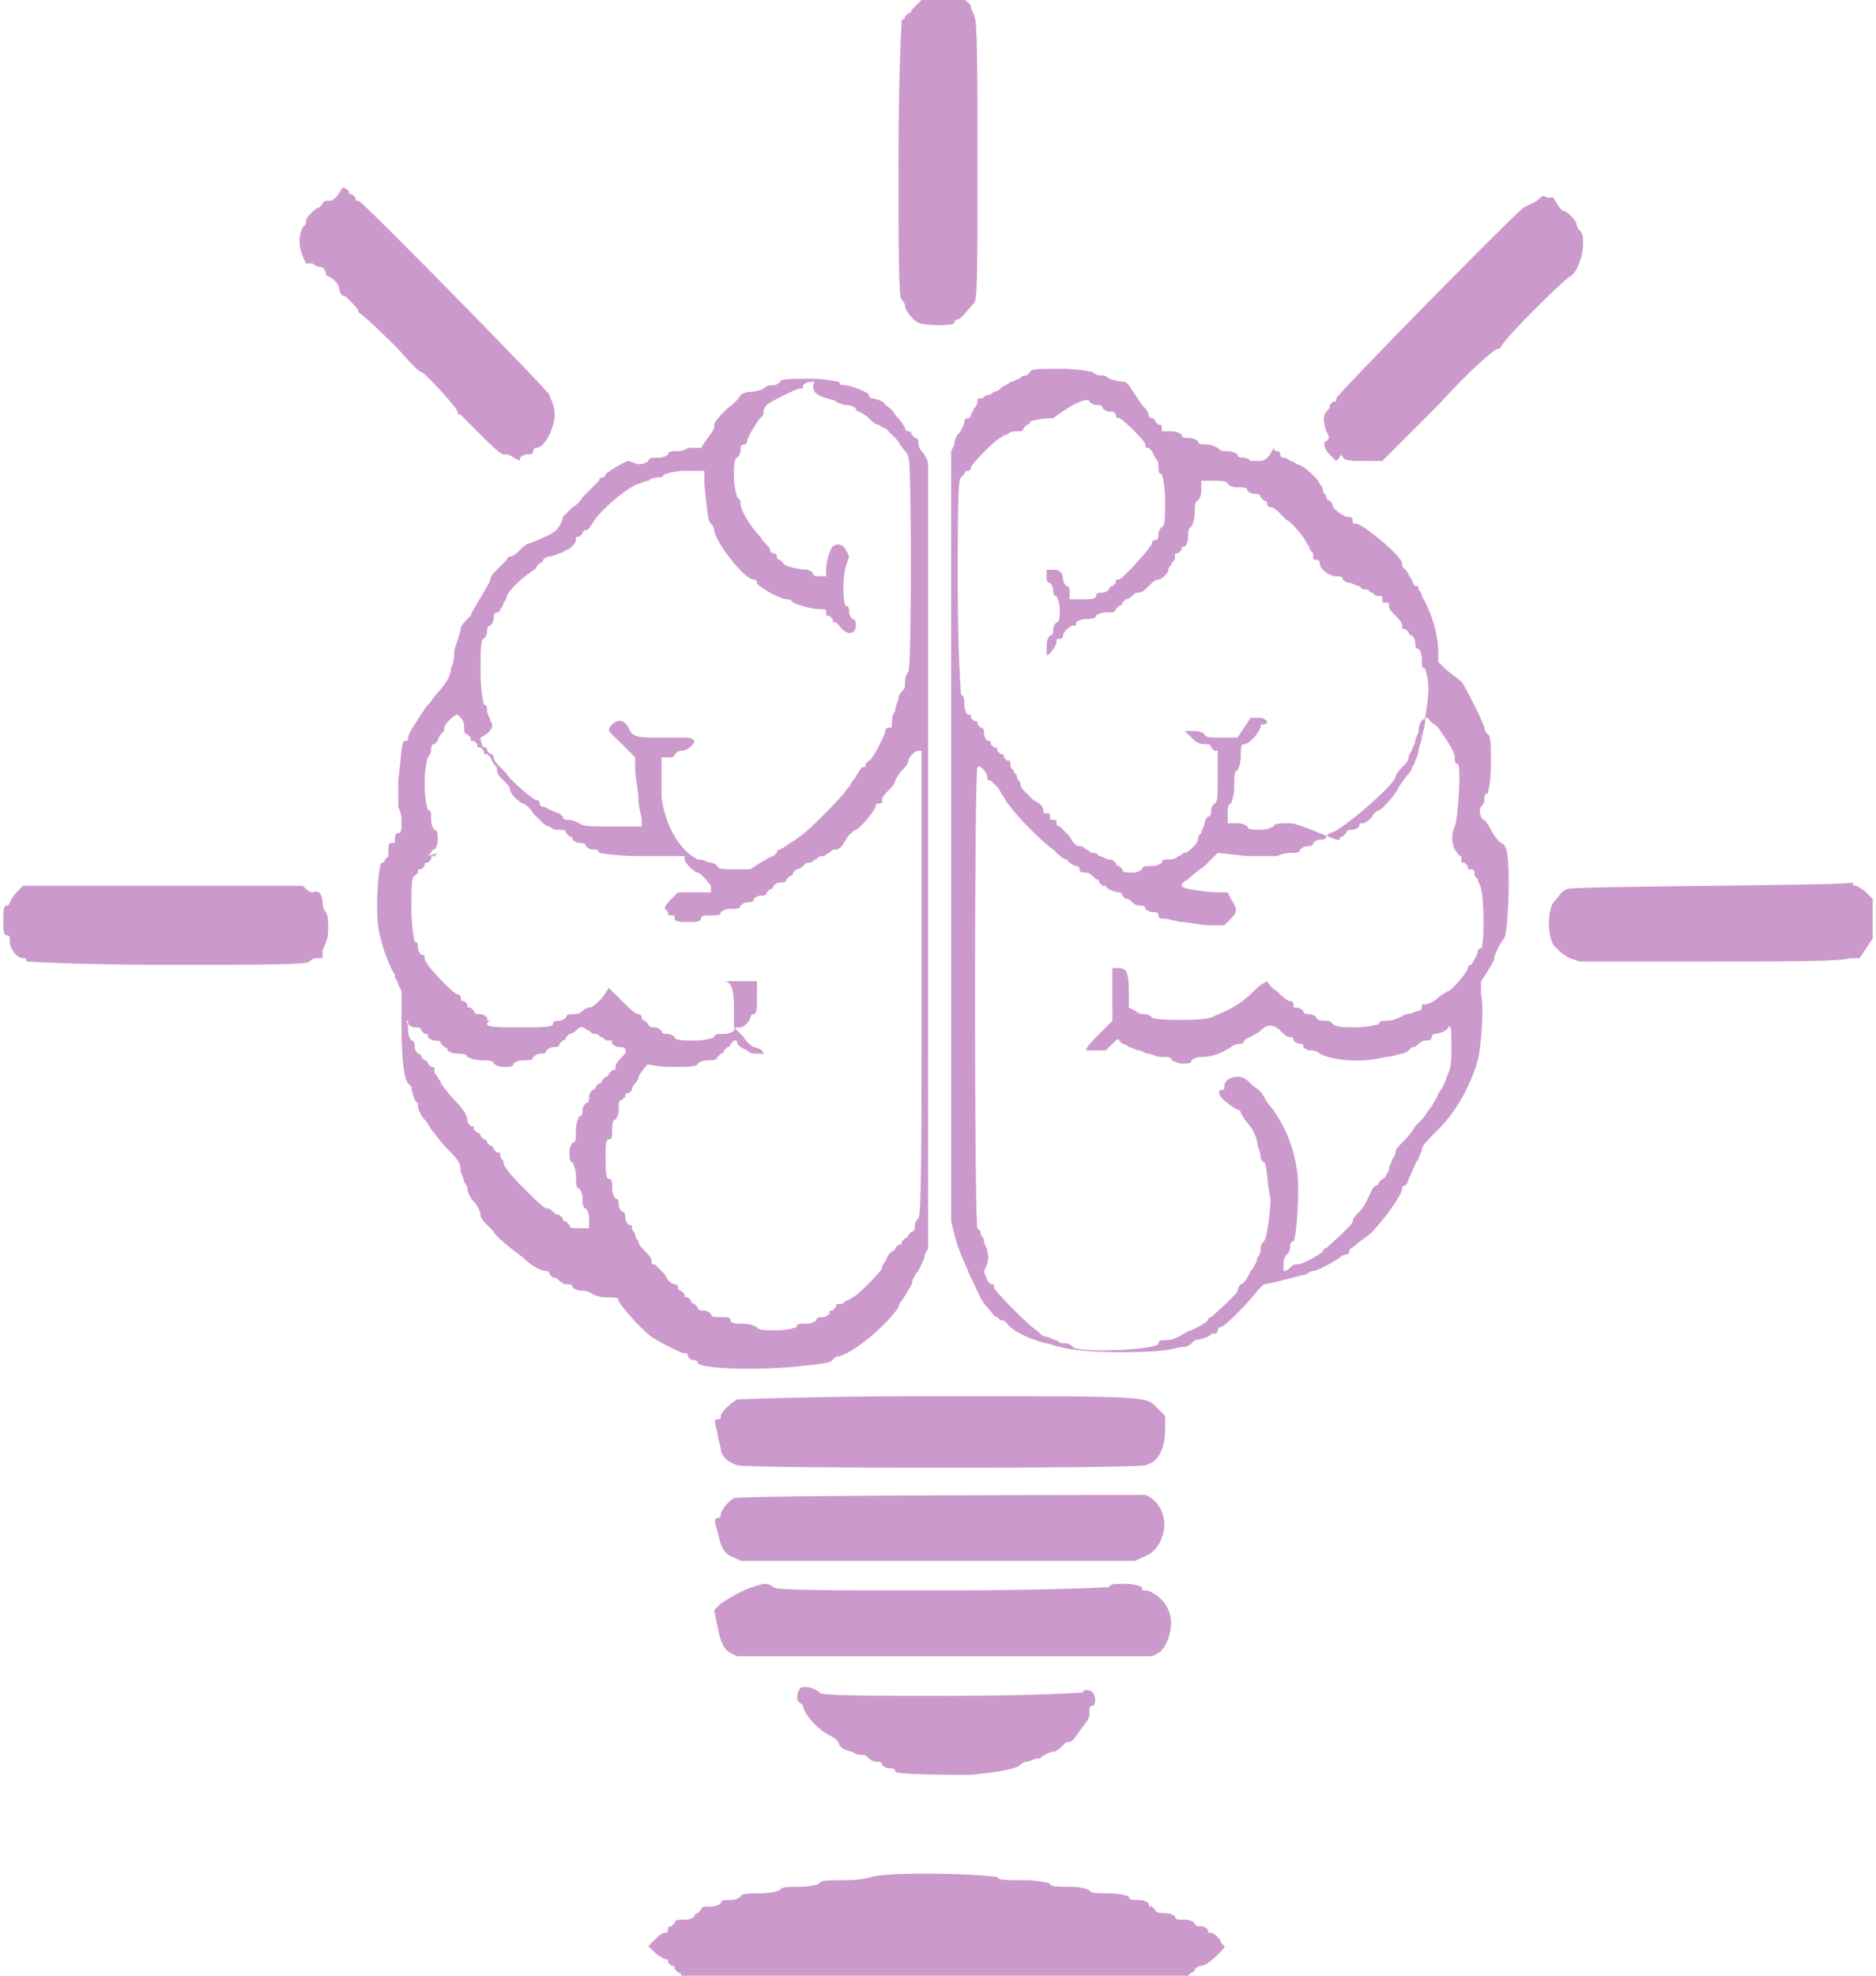 <?xml version="1.0" encoding="utf-8"?>
<!-- Generator: Adobe Illustrator 21.1.0, SVG Export Plug-In . SVG Version: 6.00 Build 0)  -->
<svg version="1.1" id="Brain" xmlns:sketch="http://www.bohemiancoding.com/sketch/ns"
	 xmlns="http://www.w3.org/2000/svg" xmlns:xlink="http://www.w3.org/1999/xlink" x="0px" y="0px" viewBox="0 0 57 60"
	 style="enable-background:new 0 0 57 60;" xml:space="preserve">
<style type="text/css">
	.st0{fill:#CC99CC;}
</style>
<path class="st0" d="M28,0c-0.1,0.1-0.2,0.2-0.3,0.3c0,0.1-0.1,0.1-0.1,0.1c0,0-0.1,0.1-0.1,0.1s0,0.1-0.1,0.1c0,0-0.1,1.5-0.1,4.2
	c0,2.8,0,4.3,0.1,4.3c0,0,0.1,0.1,0.1,0.2c0,0.1,0.2,0.4,0.4,0.5c0.2,0.1,1.1,0.1,1.1,0c0,0,0-0.1,0.1-0.1c0.1,0,0.3-0.3,0.5-0.5
	c0.1-0.1,0.1-1.1,0.1-4.4c0-2.3,0-4.3-0.1-4.3c0-0.1-0.1-0.2-0.1-0.3c0-0.1-0.2-0.2-0.3-0.3c-0.1,0-0.2-0.1-0.2-0.1
	C29.1-0.2,28.2-0.1,28,0z"/>
<path class="st0" d="M10.2,6c0,0-0.1,0.1-0.2,0.1c-0.1,0-0.2,0-0.2,0.1c0,0-0.1,0.1-0.1,0.1c-0.1,0-0.4,0.3-0.4,0.4
	c0,0.1,0,0.1-0.1,0.2c0,0-0.1,0.2-0.1,0.4c0,0.3,0.1,0.5,0.2,0.7C9.4,8,9.5,8,9.5,8c0,0,0.1,0.1,0.2,0.1c0.1,0,0.2,0.1,0.2,0.2
	c0,0.1,0.1,0.1,0.1,0.1c0,0,0.2,0.1,0.3,0.3C10.3,8.9,10.4,9,10.5,9c0,0,0.1,0.1,0.2,0.2c0.1,0.1,0.2,0.2,0.2,0.3
	c0.1,0,1.2,1.1,1.2,1.1c0,0,0.6,0.7,0.7,0.7c0.1,0,1.1,1.1,1.1,1.2c0,0.1,0.1,0.1,0.1,0.1c0,0,0.3,0.3,0.6,0.6
	c0.3,0.3,0.6,0.6,0.7,0.6c0.1,0,0.2,0,0.3,0.1c0.2,0.1,0.2,0.1,0.2,0c0,0,0.1-0.1,0.2-0.1c0.1,0,0.2,0,0.2-0.1c0,0,0-0.1,0.1-0.1
	c0.3,0,0.7-0.9,0.5-1.3c0-0.1-0.1-0.2-0.1-0.3c-0.1-0.2-5.7-5.9-5.8-5.9c-0.1,0-0.1,0-0.1-0.1c0,0-0.1-0.1-0.1-0.1
	c-0.1,0-0.1,0-0.1-0.1c0,0-0.1-0.1-0.2-0.1C10.3,5.9,10.2,6,10.2,6z"/>
<path class="st0" d="M46.8,6c0,0-0.1,0.1-0.1,0.1s-0.2,0.1-0.4,0.2c-0.3,0.2-5.7,5.7-5.7,5.8c0,0.1,0,0.1-0.1,0.1
	c0,0-0.1,0.1-0.1,0.1c0,0.1,0,0.1-0.1,0.2c-0.1,0.1-0.1,0.3,0,0.6c0.1,0.2,0.1,0.2,0,0.3c-0.1,0-0.1,0.2,0.1,0.4l0.2,0.2l0.1-0.1
	c0-0.1,0.1-0.1,0.1,0c0.1,0.1,0.3,0.1,0.6,0.1H42l1.7-1.7c0.9-1,1.7-1.7,1.8-1.7s0.1-0.1,0.2-0.2c0.1-0.2,1.8-1.9,2-2
	c0.2-0.1,0.4-0.6,0.4-1c0-0.2,0-0.3-0.1-0.4c0,0-0.1-0.1-0.1-0.2c0-0.1-0.3-0.4-0.4-0.4S47.2,6,47.2,6c0,0-0.1,0-0.2,0
	C46.9,5.9,46.8,6,46.8,6z"/>
<path class="st0" d="M19.1,14c-0.1,0-0.6,0.3-0.7,0.4c0,0.1-0.1,0.1-0.1,0.1c0,0-0.1,0-0.1,0.1c0,0-0.2,0.2-0.3,0.3
	c-0.1,0.1-0.2,0.2-0.2,0.2c0,0-0.1,0.2-0.3,0.3c-0.1,0.1-0.3,0.3-0.3,0.3c0,0.1-0.1,0.3-0.2,0.4c-0.1,0.1-0.3,0.2-0.8,0.4
	c-0.1,0-0.2,0.1-0.3,0.2c-0.1,0.1-0.2,0.2-0.3,0.2c-0.1,0-0.1,0.1-0.1,0.1c0,0-0.3,0.3-0.4,0.4c-0.1,0.1-0.1,0.2-0.1,0.2
	c0,0.1-0.6,1-0.6,1.1C14.1,18.9,14,19,14,19.1c0,0.1-0.2,0.6-0.2,0.7c0,0.1,0,0.3-0.1,0.5c0,0.4-0.5,0.8-0.6,1
	c-0.2,0.2-0.3,0.4-0.5,0.7c-0.2,0.3-0.2,0.4-0.2,0.4c0,0.1,0,0.1-0.1,0.1c-0.1,0-0.1,0.4-0.2,1.2c0,0.5,0,0.8,0,0.8
	c0,0,0.1,0.2,0.1,0.4c0,0.3,0,0.4-0.1,0.4c-0.1,0-0.1,0.1-0.1,0.2s0,0.1-0.1,0.1c-0.1,0-0.1,0.1-0.1,0.2c0,0.1,0,0.2,0,0.2
	c0,0-0.1,0.1-0.1,0.1s0,0.1-0.1,0.1c-0.1,0-0.2,1.4-0.1,2c0.1,0.6,0.4,1.3,0.5,1.4c0,0,0,0.1,0,0.1c0,0,0.1,0.1,0.1,0.2l0.1,0.2
	l0,1.1c0,1.1,0.1,1.6,0.2,1.7c0,0,0.1,0.1,0.1,0.1c0,0.1,0.1,0.5,0.2,0.5c0,0,0,0,0,0.1c0,0.1,0.1,0.3,0.2,0.4c0,0,0.1,0.1,0.2,0.3
	c0.1,0.1,0.3,0.4,0.5,0.6c0.3,0.3,0.4,0.4,0.4,0.7c0.1,0.2,0.1,0.3,0.1,0.3c0,0,0.1,0.1,0.1,0.2c0,0.1,0.1,0.3,0.2,0.4
	c0.1,0.1,0.2,0.3,0.2,0.4c0,0.1,0.1,0.2,0.2,0.3c0.1,0.1,0.2,0.2,0.2,0.2c0,0.1,0.5,0.5,0.9,0.8c0.2,0.2,0.5,0.4,0.7,0.4
	c0.1,0,0.1,0.1,0.1,0.1c0,0,0.1,0.1,0.1,0.1c0.1,0,0.1,0,0.2,0.1c0,0,0.1,0.1,0.2,0.1c0.1,0,0.2,0,0.2,0.1c0,0,0.1,0.1,0.3,0.1
	c0.2,0,0.3,0.1,0.3,0.1c0,0,0.2,0.1,0.4,0.1c0.3,0,0.4,0,0.4,0.1c0,0.1,0.7,0.9,1,1.1c0.3,0.2,0.9,0.5,1,0.5c0.1,0,0.1,0,0.1,0.1
	c0,0,0.1,0.1,0.1,0.1c0.1,0,0.2,0,0.2,0.1c0.2,0.2,2.1,0.2,3,0.1c0.9-0.1,1-0.1,1.1-0.2c0,0,0.1-0.1,0.1-0.1c0.4,0,1.5-0.9,1.9-1.5
	c0-0.1,0.1-0.2,0.1-0.2c0,0,0.2-0.3,0.3-0.5c0-0.1,0.1-0.3,0.2-0.4c0.1-0.2,0.2-0.4,0.2-0.5l0.1-0.2l0-11.8c0-7.9,0-11.8,0-12
	c0-0.1-0.1-0.3-0.2-0.4c-0.1-0.1-0.1-0.3-0.1-0.3c0,0,0-0.1-0.1-0.1c0,0-0.1-0.1-0.1-0.1s0-0.1-0.1-0.1c0,0-0.1,0-0.1-0.1
	c0,0-0.1-0.2-0.3-0.4c-0.1-0.2-0.3-0.3-0.3-0.3c0-0.1-0.3-0.2-0.4-0.2c0,0-0.1,0-0.1-0.1c0-0.1-0.6-0.3-0.7-0.3
	c-0.1,0-0.2,0-0.2-0.1c0,0-0.4-0.1-0.9-0.1c-0.5,0-0.9,0-0.9,0.1c0,0-0.1,0.1-0.2,0.1c-0.1,0-0.2,0-0.3,0.1c0,0-0.2,0.1-0.4,0.1
	c-0.2,0-0.3,0.1-0.3,0.1c0,0-0.1,0.2-0.4,0.4c-0.2,0.2-0.4,0.4-0.4,0.5s0,0.1,0,0.1c0,0-0.1,0.2-0.2,0.3l-0.2,0.3l-0.2,0
	c-0.1,0-0.2,0-0.2,0c0,0-0.1,0.1-0.3,0.1c-0.2,0-0.3,0-0.3,0.1c0,0-0.1,0.1-0.3,0.1s-0.3,0-0.3,0.1c0,0-0.1,0.1-0.3,0.1 M25.4,12.2
	c0,0,0.2,0.1,0.3,0.1c0.2,0,0.3,0.1,0.3,0.1c0,0,0,0.1,0.1,0.1c0,0,0.2,0.1,0.3,0.2c0.1,0.1,0.2,0.2,0.3,0.2c0,0,0.1,0.1,0.2,0.1
	c0.1,0.1,0.2,0.2,0.3,0.3c0.1,0.1,0.2,0.3,0.3,0.4c0.1,0.1,0.1,0.2,0.1,0.2c0.1,0,0.1,6.4,0,6.5c0,0-0.1,0.1-0.1,0.3s0,0.2-0.1,0.3
	c0,0-0.1,0.1-0.1,0.2c0,0.1-0.1,0.2-0.1,0.4c-0.1,0.1-0.1,0.3-0.1,0.4c0,0.1,0,0.1-0.1,0.1c0,0-0.1,0-0.1,0.1c0,0.1-0.4,0.9-0.5,0.9
	c0,0-0.1,0.1-0.1,0.1c0,0.1,0,0.1-0.1,0.1c0,0-0.1,0.1-0.2,0.3c-0.1,0.1-0.2,0.3-0.2,0.3s-0.1,0.1-0.1,0.1c0,0.1-1.3,1.4-1.4,1.4
	c0,0-0.1,0.1-0.3,0.2c-0.1,0.1-0.3,0.2-0.3,0.2c0,0-0.1,0-0.1,0.1c0,0-0.1,0.1-0.1,0.1c-0.1,0-0.2,0.1-0.4,0.2l-0.3,0.2l-0.5,0
	c-0.3,0-0.5,0-0.5-0.1c0,0-0.1-0.1-0.2-0.1c-0.1,0-0.2-0.1-0.4-0.1c-0.6-0.3-1-1.1-1.1-1.9c0-0.3,0-0.7,0-0.9l0-0.3h0.2
	c0.1,0,0.2,0,0.2-0.1c0,0,0.1-0.1,0.2-0.1c0.2,0,0.4-0.2,0.4-0.3c0,0-0.1-0.1-0.2-0.1s-0.4,0-0.8,0c-0.7,0-0.9,0-1-0.3
	c-0.1-0.2-0.3-0.3-0.5-0.1c-0.2,0.2-0.1,0.2,0.3,0.6l0.4,0.4l0,0.4c0,0.2,0.1,0.6,0.1,0.9c0,0.2,0.1,0.5,0.1,0.6l0,0.2l-0.9,0
	c-0.6,0-0.9,0-1-0.1c0,0-0.2-0.1-0.3-0.1c-0.1,0-0.2,0-0.2-0.1c0,0-0.1-0.1-0.1-0.1c-0.1,0-0.2-0.1-0.3-0.1
	c-0.1-0.1-0.2-0.1-0.2-0.1c0,0-0.1,0-0.1-0.1c0,0,0-0.1-0.1-0.1c-0.1,0-0.9-0.7-0.9-0.8c0,0-0.1-0.1-0.2-0.2
	c-0.1-0.1-0.2-0.2-0.2-0.3c0,0,0-0.1-0.1-0.1c0,0-0.1-0.1-0.1-0.1c0-0.1,0-0.1-0.1-0.1c0,0-0.1-0.1-0.1-0.3C15,22.2,15,22,14.9,21.9
	c0-0.1-0.1-0.2-0.1-0.3c0-0.1,0-0.2-0.1-0.2c0,0-0.1-0.4-0.1-1c0-0.6,0-1,0.1-1c0,0,0.1-0.1,0.1-0.2s0-0.2,0.1-0.2
	c0,0,0.1-0.1,0.1-0.2c0-0.1,0-0.2,0.1-0.2c0,0,0.1,0,0.1-0.1c0,0,0.1-0.1,0.1-0.2c0.1-0.1,0.1-0.2,0.1-0.2c0-0.1,0.5-0.6,0.7-0.7
	c0.1-0.1,0.2-0.1,0.2-0.2c0,0,0.1-0.1,0.1-0.1s0.1,0,0.1-0.1c0,0,0.1-0.1,0.2-0.1c0.1,0,0.3-0.1,0.3-0.1c0.1,0,0.2-0.1,0.2-0.1
	c0.1,0,0.3-0.2,0.3-0.3c0-0.1,0-0.1,0.1-0.1c0,0,0.1-0.1,0.1-0.1s0-0.1,0.1-0.1s0.1-0.1,0.2-0.2c0.2-0.4,1.2-1.2,1.4-1.2
	c0,0,0.2-0.1,0.3-0.1c0.1-0.1,0.3-0.1,0.3-0.1c0.1,0,0.1,0,0.2-0.1c0,0,0.3-0.1,0.6-0.1h0.6l0,0.4c0.1,0.9,0.1,1.1,0.2,1.2
	c0,0,0.1,0.1,0.1,0.2c0,0.3,0.9,1.5,1.2,1.5c0,0,0.1,0,0.1,0.1c0,0.1,0.7,0.5,0.9,0.5c0.1,0,0.1,0,0.2,0.1c0.2,0.1,0.6,0.2,0.8,0.2
	c0.2,0,0.2,0,0.2,0.1c0,0.1,0,0.1,0.1,0.1c0,0,0.1,0.1,0.1,0.1c0,0.1,0,0.1,0.1,0.1c0,0,0.1,0.1,0.1,0.1c0.2,0.3,0.5,0.3,0.5,0
	c0-0.1,0-0.2-0.1-0.2c0,0-0.1-0.1-0.1-0.2c0-0.1,0-0.2-0.1-0.2c-0.1-0.1-0.1-0.9,0-1.2l0.1-0.3l-0.1-0.2c-0.1-0.2-0.3-0.2-0.4-0.1
	c-0.1,0.1-0.2,0.5-0.2,0.7v0.2h-0.2c-0.1,0-0.2,0-0.2-0.1c0,0-0.1-0.1-0.2-0.1c-0.2,0-0.7-0.1-0.7-0.2c0,0-0.1-0.1-0.1-0.1
	s-0.1,0-0.1-0.1c0,0,0-0.1-0.1-0.1c0,0-0.1,0-0.1-0.1s-0.2-0.2-0.3-0.4c-0.3-0.3-0.6-0.8-0.6-1c0-0.1,0-0.1-0.1-0.2
	c0,0-0.1-0.3-0.1-0.6c0-0.3,0-0.6,0.1-0.6c0,0,0.1-0.1,0.1-0.2c0-0.1,0-0.2,0.1-0.2c0,0,0.1,0,0.1-0.1c0-0.1,0.3-0.6,0.4-0.7
	c0.1-0.1,0.1-0.1,0.1-0.2c0,0,0-0.1,0.1-0.2c0.1-0.1,0.9-0.5,1-0.5c0.1,0,0.1,0,0.1-0.1c0,0,0.1-0.1,0.2-0.1c0.1,0,0.2,0,0.2-0.1
	C24.4,12.1,25.4,12.1,25.4,12.2z M14,21.8c0.1,0.1,0.1,0.2,0.1,0.3s0,0.2,0.1,0.2c0,0,0.1,0.1,0.1,0.1c0,0.1,0,0.1,0.1,0.1
	c0,0,0.1,0.1,0.1,0.1c0,0.1,0,0.1,0.1,0.1c0,0,0.1,0.1,0.1,0.1c0,0.1,0,0.1,0.1,0.1c0,0,0.1,0.1,0.1,0.1s0.1,0.2,0.1,0.2
	c0.1,0.1,0.1,0.1,0.1,0.2c0,0.1,0.1,0.2,0.2,0.3c0.1,0.1,0.2,0.2,0.2,0.3c0,0.1,0.3,0.4,0.4,0.4c0,0,0.2,0.1,0.3,0.3
	c0.1,0.1,0.3,0.3,0.3,0.3c0,0,0.1,0.1,0.2,0.1c0.1,0.1,0.2,0.1,0.3,0.1c0.1,0,0.2,0,0.2,0.1c0,0,0.1,0.1,0.1,0.1s0.1,0,0.1,0.1
	c0,0,0.1,0.1,0.2,0.1c0.1,0,0.2,0,0.2,0.1c0,0,0.1,0.1,0.2,0.1c0.1,0,0.2,0,0.2,0.1c0,0,0.5,0.1,1.3,0.1h1.3v0.1
	c0,0.1,0.3,0.4,0.4,0.4c0.1,0,0.4,0.4,0.4,0.4c0,0,0,0.1,0,0.1l0,0.1h-0.5h-0.5l-0.2,0.2c-0.1,0.1-0.2,0.2-0.2,0.3
	c0,0,0.1,0.1,0.1,0.1c0,0.1,0,0.1,0.1,0.1c0.1,0,0.1,0,0.1,0.1s0.2,0.1,0.4,0.1c0.2,0,0.4,0,0.4-0.1s0.1-0.1,0.3-0.1
	c0.2,0,0.3,0,0.3-0.1c0,0,0.1-0.1,0.3-0.1s0.3,0,0.3-0.1c0,0,0.1-0.1,0.2-0.1c0.1,0,0.2,0,0.2-0.1c0,0,0.1-0.1,0.2-0.1
	c0.1,0,0.2,0,0.2-0.1c0,0,0.1-0.1,0.1-0.1s0.1,0,0.1-0.1c0,0,0.1-0.1,0.2-0.1c0.1,0,0.2,0,0.2-0.1c0,0,0.1-0.1,0.1-0.1
	s0.1,0,0.1-0.1c0,0,0.1-0.1,0.1-0.1c0.1,0,0.2-0.1,0.2-0.1c0.1-0.1,0.1-0.1,0.2-0.1s0.1-0.1,0.2-0.1c0.1-0.1,0.1-0.1,0.2-0.1
	s0.1-0.1,0.2-0.1c0.1-0.1,0.1-0.1,0.2-0.1s0.2-0.1,0.3-0.3s0.3-0.3,0.3-0.3c0.1,0,0.6-0.6,0.6-0.7c0-0.1,0.1-0.1,0.1-0.1
	c0.1,0,0.1,0,0.1-0.1s0.1-0.2,0.2-0.3c0.1-0.1,0.2-0.2,0.2-0.3c0,0,0.1-0.2,0.2-0.3c0.1-0.1,0.2-0.2,0.2-0.3c0-0.1,0.2-0.3,0.3-0.3
	h0.1v7.1c0,4.7,0,7.1-0.1,7.1c0,0-0.1,0.1-0.1,0.2c0,0.1,0,0.2-0.1,0.2c0,0-0.1,0.1-0.1,0.1s0,0.1-0.1,0.1c0,0-0.1,0.1-0.1,0.1
	c0,0.1,0,0.1-0.1,0.1c0,0-0.1,0.1-0.1,0.1s0,0.1-0.1,0.1c0,0-0.1,0.1-0.1,0.1s-0.1,0.2-0.1,0.2s-0.1,0.1-0.1,0.2
	c0,0.1-0.8,0.9-0.9,0.9c0,0-0.1,0.1-0.2,0.1c-0.1,0.1-0.1,0.1-0.2,0.1s-0.1,0-0.1,0.1c0,0-0.1,0.1-0.1,0.1c-0.1,0-0.1,0-0.1,0.1
	c0,0-0.1,0.1-0.2,0.1c-0.1,0-0.2,0-0.2,0.1c0,0-0.1,0.1-0.3,0.1s-0.3,0-0.3,0.1c0,0-0.2,0.1-0.6,0.1c-0.3,0-0.6,0-0.6-0.1
	c0,0-0.2-0.1-0.4-0.1s-0.4,0-0.4-0.1s-0.1-0.1-0.3-0.1s-0.3,0-0.3-0.1c0,0-0.1-0.1-0.2-0.1c-0.1,0-0.2,0-0.2-0.1
	c0,0-0.1-0.1-0.1-0.1s-0.1,0-0.1-0.1c0,0-0.1-0.1-0.1-0.1c-0.1,0-0.1,0-0.1-0.1c0,0-0.1-0.1-0.1-0.1s-0.1,0-0.1-0.1
	c0,0,0-0.1-0.1-0.1c-0.1,0-0.2-0.1-0.3-0.3c-0.1-0.1-0.3-0.3-0.3-0.3c-0.1,0-0.1,0-0.1-0.1s-0.1-0.2-0.2-0.3
	c-0.1-0.1-0.2-0.2-0.2-0.3c0,0-0.1-0.1-0.1-0.2s-0.1-0.1-0.1-0.2c0-0.1,0-0.1-0.1-0.1c0,0-0.1-0.1-0.1-0.2c0-0.1,0-0.2-0.1-0.2
	c0,0-0.1-0.1-0.1-0.2c0-0.1,0-0.2-0.1-0.2c0,0-0.1-0.1-0.1-0.3c0-0.2,0-0.3-0.1-0.3s-0.1-0.3-0.1-0.6c0-0.4,0-0.6,0.1-0.6
	s0.1-0.1,0.1-0.3c0-0.1,0-0.3,0.1-0.3c0,0,0.1-0.1,0.1-0.3s0-0.3,0.1-0.3c0,0,0.1-0.1,0.1-0.1c0-0.1,0-0.1,0.1-0.1
	c0,0,0.1-0.1,0.1-0.1c0-0.1,0.1-0.2,0.1-0.2s0.1-0.1,0.1-0.2c0,0,0.1-0.2,0.3-0.4c0.2-0.2,0.3-0.4,0.3-0.5c0-0.3-0.1-0.4-0.4-0.4
	c-0.2,0-0.5,0.2-0.5,0.4c0,0-0.1,0.2-0.2,0.3c-0.1,0.1-0.2,0.2-0.2,0.3s0,0.1-0.1,0.1c0,0-0.1,0.1-0.1,0.1s0,0.1-0.1,0.1
	c0,0-0.1,0.1-0.1,0.1s0,0.1-0.1,0.1c0,0-0.1,0.1-0.1,0.1s0,0.1-0.1,0.1c0,0-0.1,0.1-0.1,0.2c0,0.1,0,0.2-0.1,0.2
	c0,0-0.1,0.1-0.1,0.2c0,0.1,0,0.2-0.1,0.2c0,0-0.1,0.2-0.1,0.4c0,0.3,0,0.4-0.1,0.4c0,0-0.1,0.1-0.1,0.3c0,0.1,0,0.3,0.1,0.3
	c0,0,0.1,0.2,0.1,0.4c0,0.2,0,0.4,0.1,0.4c0,0,0.1,0.1,0.1,0.3c0,0.1,0,0.3,0.1,0.3c0,0,0.1,0.1,0.1,0.3v0.3h-0.3
	c-0.2,0-0.3,0-0.3-0.1c0,0-0.1-0.1-0.1-0.1s-0.1,0-0.1-0.1c0,0-0.1-0.1-0.1-0.1c-0.1,0-0.2-0.1-0.2-0.1c-0.1-0.1-0.1-0.1-0.2-0.1
	c-0.1,0-1.2-1.1-1.2-1.2c0,0-0.1-0.1-0.1-0.2s-0.1-0.1-0.1-0.2s0-0.1-0.1-0.1c0,0-0.1-0.1-0.1-0.1s0-0.1-0.1-0.1
	c0,0-0.1-0.1-0.1-0.1s0-0.1-0.1-0.1c0,0-0.1-0.1-0.1-0.1s0-0.1-0.1-0.1c0,0-0.1-0.1-0.1-0.1c0-0.1,0-0.1-0.1-0.1
	c0,0-0.1-0.1-0.1-0.2c0-0.1-0.1-0.3-0.4-0.6c-0.2-0.2-0.4-0.5-0.4-0.5c0-0.1-0.1-0.1-0.1-0.2c-0.1-0.1-0.1-0.1-0.1-0.2
	s0-0.1-0.1-0.1c0,0-0.1-0.1-0.1-0.1s0-0.1-0.1-0.1c0,0-0.1-0.1-0.1-0.1s0-0.1-0.1-0.1c0,0-0.1-0.1-0.1-0.2c0-0.1,0-0.2-0.1-0.2
	c0,0-0.1-0.1-0.1-0.3c0-0.1,0-0.3-0.1-0.3c0,0-0.1-0.2-0.1-0.4V31h0.1c0.1,0,0.1,0,0.1,0.1c0,0,0.1,0.1,0.2,0.1c0.1,0,0.2,0,0.2,0.1
	c0,0,0.1,0.1,0.1,0.1c0.1,0,0.1,0,0.1,0.1c0,0,0.1,0.1,0.2,0.1c0.1,0,0.2,0,0.2,0.1c0,0,0.1,0.1,0.1,0.1s0.1,0,0.1,0.1
	c0,0,0.1,0.1,0.3,0.1c0.1,0,0.3,0,0.3,0.1c0,0,0.2,0.1,0.4,0.1c0.2,0,0.4,0,0.4,0.1c0,0,0.1,0.1,0.3,0.1c0.2,0,0.3,0,0.3-0.1
	c0,0,0.1-0.1,0.3-0.1c0.2,0,0.3,0,0.3-0.1c0,0,0.1-0.1,0.2-0.1c0.1,0,0.2,0,0.2-0.1c0,0,0.1-0.1,0.2-0.1c0.1,0,0.2,0,0.2-0.1
	c0,0,0.1-0.1,0.1-0.1s0.1,0,0.1-0.1c0,0,0.1-0.1,0.1-0.1c0.1,0,0.2-0.1,0.2-0.1c0.1-0.1,0.1-0.1,0.2-0.1c0.1,0,0.1,0.1,0.2,0.1
	c0.1,0.1,0.1,0.1,0.2,0.1s0.1,0.1,0.2,0.1c0.1,0.1,0.1,0.1,0.2,0.1s0.1,0,0.1,0.1c0,0,0.1,0.1,0.2,0.1c0.1,0,0.2,0,0.2,0.1
	c0,0,0.1,0.1,0.1,0.1s0.1,0,0.1,0.1c0,0,0.1,0.1,0.2,0.1c0.1,0,0.2,0,0.2,0.1c0,0,0.3,0.1,0.8,0.1s0.8,0,0.8-0.1
	c0,0,0.1-0.1,0.3-0.1c0.1,0,0.3,0,0.3-0.1c0,0,0.1-0.1,0.1-0.1s0.1,0,0.1-0.1c0,0,0.1-0.1,0.1-0.1s0.1,0,0.1-0.1
	c0,0,0.1-0.1,0.1-0.1c0.1,0,0.1,0,0.1,0.1c0,0,0.1,0.1,0.1,0.1s0.2,0.1,0.2,0.1c0.1,0.1,0.2,0.1,0.3,0.1c0.1,0,0.2,0,0.2,0
	c0-0.1-0.2-0.2-0.3-0.2c0,0-0.2-0.1-0.3-0.3l-0.3-0.3v-0.6c0-0.6-0.1-0.8-0.3-0.8H23v0.5c0,0.3,0,0.5-0.1,0.5c0,0-0.1,0-0.1,0.1
	c0,0.1-0.2,0.3-0.3,0.3c-0.1,0-0.2,0-0.2,0.1c0,0-0.1,0.1-0.3,0.1s-0.3,0-0.3,0.1c0,0-0.2,0.1-0.6,0.1c-0.3,0-0.6,0-0.6-0.1
	c0,0-0.1-0.1-0.2-0.1c-0.1,0-0.2,0-0.2-0.1c0,0-0.1-0.1-0.2-0.1c-0.1,0-0.2,0-0.2-0.1c0,0-0.1-0.1-0.1-0.1s-0.1,0-0.1-0.1
	c0,0,0-0.1-0.1-0.1c-0.1,0-0.3-0.2-0.5-0.4l-0.4-0.4l-0.2,0.3c-0.2,0.2-0.3,0.3-0.4,0.3c-0.1,0-0.2,0.1-0.2,0.1
	c-0.1,0.1-0.2,0.1-0.3,0.1c-0.1,0-0.2,0-0.2,0.1c0,0-0.1,0.1-0.2,0.1c-0.1,0-0.2,0-0.2,0.1s-0.4,0.1-1,0.1c-0.6,0-1,0-1-0.1
	S15,31,14.9,31s-0.1,0-0.1-0.1c0,0-0.1-0.1-0.2-0.1c-0.1,0-0.2,0-0.2-0.1c0,0-0.1-0.1-0.1-0.1c-0.1,0-0.1,0-0.1-0.1
	c0,0-0.1-0.1-0.1-0.1c-0.1,0-0.1,0-0.1-0.1c0,0,0-0.1-0.1-0.1c-0.1,0-1-0.9-1-1.1c0-0.1,0-0.1-0.1-0.1c0,0-0.1-0.1-0.1-0.2
	c0-0.1,0-0.2-0.1-0.2c0,0-0.1-0.4-0.1-1c0-0.6,0-1,0.1-1c0,0,0.1-0.1,0.1-0.1c0-0.1,0-0.1,0.1-0.1c0,0,0.1-0.1,0.1-0.1
	c0-0.1,0-0.1,0.1-0.1c0,0,0.1-0.1,0.1-0.1c0-0.1,0-0.1,0.1-0.1c0,0,0.1-0.1,0.1-0.1C13,26,13,26,13,26c0,0,0.1-0.1,0.1-0.1
	s0-0.1,0.1-0.1c0,0,0.1-0.1,0.1-0.3c0-0.1,0-0.3-0.1-0.3c0,0-0.1-0.1-0.1-0.3s0-0.3-0.1-0.3c0,0-0.1-0.3-0.1-0.8S13,23,13,23
	c0,0,0.1-0.1,0.1-0.2c0-0.1,0-0.2,0.1-0.2c0,0,0.1-0.1,0.1-0.1c0-0.1,0.1-0.2,0.1-0.2c0.1-0.1,0.1-0.1,0.1-0.2
	c0-0.1,0.3-0.4,0.4-0.4C13.9,21.7,14,21.8,14,21.8z"/>
<path class="st0" d="M34.3,11.7c0,0-0.1-0.1-0.1-0.1c-0.2,0-0.5-0.1-0.5-0.1c0,0-0.1-0.1-0.2-0.1s-0.2,0-0.3-0.1c0,0-0.4-0.1-1-0.1
	c-0.6,0-0.9,0-0.9,0.1c0,0-0.1,0.1-0.1,0.1s-0.2,0-0.2,0.1c-0.1,0-0.2,0.1-0.3,0.1c-0.1,0.1-0.2,0.1-0.3,0.2
	c-0.1,0.1-0.2,0.1-0.2,0.1c0,0-0.1,0.1-0.2,0.1s-0.1,0.1-0.2,0.1c-0.1,0-0.1,0-0.1,0.1c0,0.1-0.1,0.2-0.1,0.2s-0.1,0.2-0.1,0.2
	s0,0.1-0.1,0.1c0,0-0.1,0-0.1,0.1c0,0.1-0.1,0.3-0.2,0.4c0,0-0.1,0.1-0.1,0.3l-0.1,0.2l0,11.7l0,11.7l0.1,0.4
	c0.1,0.4,0.2,0.6,0.5,1.3c0.3,0.6,0.3,0.7,0.5,0.9c0.1,0.1,0.2,0.3,0.3,0.3c0.1,0.1,0.1,0.1,0.2,0.1c0,0,0.1,0.1,0.2,0.2
	c0.2,0.2,0.7,0.4,1.1,0.5c0.1,0,0.3,0.1,0.4,0.1c0.6,0.2,2.6,0.2,3.2,0.1c0.2,0,0.4-0.1,0.6-0.1c0.1,0,0.2-0.1,0.2-0.1
	c0,0,0.1-0.1,0.1-0.1c0.1,0,0.5-0.1,0.5-0.2c0,0,0.1,0,0.1,0s0.1,0,0.1-0.1c0,0,0-0.1,0.1-0.1c0.1,0,0.9-0.8,1.1-1.1
	c0.1-0.1,0.2-0.2,0.2-0.2c0.2,0,1.2-0.3,1.3-0.3c0,0,0.1-0.1,0.2-0.1c0.1,0,0.5-0.2,0.8-0.4c0.1-0.1,0.2-0.1,0.2-0.1
	c0,0,0.1,0,0.1-0.1s0.1-0.1,0.2-0.2c0.1-0.1,0.3-0.2,0.5-0.4c0.3-0.3,0.9-1.1,0.9-1.3c0,0,0-0.1,0.1-0.1c0,0,0.1-0.1,0.1-0.2
	c0.2-0.4,0.2-0.5,0.3-0.6c0-0.1,0.1-0.2,0.1-0.3c0-0.1,0.2-0.3,0.5-0.6c0.6-0.6,1-1.4,1.2-2.1c0.1-0.4,0.2-1.6,0.1-2l0-0.4l0.2-0.3
	c0.1-0.2,0.2-0.3,0.2-0.4c0-0.1,0.2-0.5,0.3-0.6c0.1-0.1,0.2-1.8,0.1-2.5c0-0.2-0.1-0.4-0.2-0.4c-0.1-0.1-0.2-0.2-0.3-0.4
	c-0.1-0.2-0.2-0.3-0.2-0.3c-0.1,0-0.2-0.3-0.1-0.4c0,0,0.1-0.1,0.1-0.2c0-0.1,0-0.2,0.1-0.2c0,0,0.1-0.3,0.1-0.9
	c0-0.5,0-0.9-0.1-0.9c0,0-0.1-0.1-0.1-0.2c0-0.1-0.6-1.3-0.7-1.4c-0.1-0.1-0.4-0.3-0.5-0.4l-0.2-0.2v-0.3c0-0.5-0.2-1.2-0.5-1.7
	c0-0.1-0.1-0.2-0.1-0.2c0-0.1,0-0.1-0.1-0.1c0,0-0.1-0.1-0.1-0.2c-0.1-0.1-0.1-0.2-0.2-0.3c-0.1-0.1-0.1-0.1-0.1-0.2
	c0-0.2-1.2-1.2-1.4-1.2c-0.1,0-0.1,0-0.1-0.1c0,0,0-0.1-0.1-0.1c-0.2,0-0.4-0.2-0.5-0.3c0-0.1-0.1-0.2-0.1-0.2c0,0-0.1,0-0.1-0.1
	s-0.1-0.1-0.1-0.2s-0.1-0.2-0.1-0.2c0-0.1-0.5-0.6-0.7-0.6c0,0-0.1-0.1-0.2-0.1c-0.1-0.1-0.2-0.1-0.2-0.1s-0.1,0-0.1-0.1
	c0,0,0-0.1-0.1-0.1c-0.1,0-0.1-0.1-0.1-0.1C38.5,14,38.4,14,38.2,14c-0.1,0-0.2,0-0.2,0c0,0-0.1-0.1-0.2-0.1c-0.1,0-0.2,0-0.2-0.1
	c0,0-0.1-0.1-0.3-0.1s-0.2,0-0.3-0.1c0,0-0.2-0.1-0.3-0.1c-0.2,0-0.3,0-0.3-0.1c0,0-0.1-0.1-0.3-0.1c-0.1,0-0.2,0-0.2-0.1
	c0,0-0.1-0.1-0.3-0.1h-0.3v-0.1c0-0.1,0-0.1-0.1-0.1c0,0-0.1-0.1-0.1-0.1s0-0.1-0.1-0.1s-0.1-0.1-0.1-0.1c0-0.1-0.1-0.2-0.2-0.3
	 M33.1,12.2c0,0,0.1,0.1,0.2,0.1c0.1,0,0.2,0,0.2,0.1c0,0,0.1,0.1,0.2,0.1c0.1,0,0.2,0,0.2,0.1c0,0,0,0.1,0.1,0.1
	c0.1,0,0.8,0.7,0.8,0.8c0,0.1,0,0.1,0.1,0.1c0,0,0.1,0.1,0.1,0.1s0.1,0.2,0.1,0.2c0.1,0.1,0.1,0.2,0.1,0.3c0,0.1,0,0.2,0.1,0.2
	c0,0,0.1,0.3,0.1,0.8s0,0.8-0.1,0.8c0,0-0.1,0.1-0.1,0.2c0,0.1,0,0.2-0.1,0.2c0,0-0.1,0-0.1,0.1c0,0.1-0.9,1.1-1,1.1
	c-0.1,0-0.1,0-0.1,0.1c0,0-0.1,0.1-0.1,0.1s-0.1,0-0.1,0.1c0,0-0.1,0.1-0.2,0.1c-0.1,0-0.2,0-0.2,0.1s-0.2,0.1-0.4,0.1h-0.4v-0.2
	c0-0.1,0-0.2-0.1-0.2c0,0-0.1-0.1-0.1-0.2c0-0.2-0.1-0.3-0.3-0.3h-0.2v0.2c0,0.1,0,0.2,0.1,0.2c0,0,0.1,0.1,0.1,0.2
	c0,0.1,0,0.2,0.1,0.2c0,0,0.1,0.2,0.1,0.4c0,0.2,0,0.4-0.1,0.4c0,0-0.1,0.1-0.1,0.2c0,0.1,0,0.2-0.1,0.2c0,0-0.1,0.1-0.1,0.3
	c0,0.2,0,0.3,0,0.3c0.1,0,0.3-0.3,0.3-0.4c0-0.1,0-0.1,0.1-0.1c0,0,0.1,0,0.1-0.1c0-0.1,0.2-0.3,0.3-0.3c0.1,0,0.1,0,0.1-0.1
	c0,0,0.1-0.1,0.3-0.1c0.1,0,0.3,0,0.3-0.1c0,0,0.1-0.1,0.3-0.1s0.3,0,0.3-0.1c0,0,0.1-0.1,0.1-0.1s0.1,0,0.1-0.1
	c0,0,0.1-0.1,0.1-0.1c0.1,0,0.2-0.1,0.2-0.1c0.1-0.1,0.1-0.1,0.2-0.1c0.1,0,0.2-0.1,0.3-0.2c0.1-0.1,0.2-0.2,0.3-0.2
	c0.1,0,0.3-0.2,0.3-0.3c0-0.1,0.1-0.1,0.1-0.2c0.1-0.1,0.1-0.1,0.1-0.2c0-0.1,0-0.1,0.1-0.1c0,0,0.1-0.1,0.1-0.1
	c0-0.1,0-0.1,0.1-0.1c0,0,0.1-0.1,0.1-0.3c0-0.1,0-0.3,0.1-0.3c0,0,0.1-0.2,0.1-0.4s0-0.4,0.1-0.4c0,0,0.1-0.1,0.1-0.3v-0.3h0.4
	c0.2,0,0.4,0,0.4,0.1c0,0,0.1,0.1,0.3,0.1c0.2,0,0.3,0,0.3,0.1c0,0,0.1,0.1,0.2,0.1c0.1,0,0.2,0,0.2,0.1c0,0,0.1,0.1,0.1,0.1
	s0.1,0,0.1,0.1c0,0,0,0.1,0.1,0.1c0.1,0,0.2,0.1,0.3,0.2c0.1,0.1,0.2,0.2,0.2,0.2c0.1,0,0.6,0.6,0.6,0.7c0,0,0.1,0.1,0.1,0.2
	c0.1,0.1,0.1,0.1,0.1,0.2s0,0.1,0.1,0.1c0,0,0.1,0,0.1,0.1c0,0.2,0.3,0.4,0.5,0.4c0.1,0,0.2,0,0.2,0.1c0,0,0.1,0.1,0.2,0.1
	c0.1,0,0.2,0.1,0.3,0.1c0.1,0.1,0.1,0.1,0.2,0.1c0.1,0,0.1,0.1,0.2,0.1c0.1,0.1,0.1,0.1,0.2,0.1c0.1,0,0.1,0,0.1,0.1
	c0,0.1,0,0.1,0.1,0.1c0.1,0,0.1,0,0.1,0.1s0.1,0.2,0.2,0.3c0.1,0.1,0.2,0.2,0.2,0.3s0,0.1,0.1,0.1c0,0,0.1,0.1,0.1,0.1
	s0,0.1,0.1,0.1c0,0,0.1,0.1,0.1,0.2c0,0.1,0,0.2,0.1,0.2c0,0,0.1,0.1,0.1,0.3c0,0.2,0,0.3,0.1,0.3c0,0,0.1,0.3,0.1,0.6
	c0,0.4-0.1,0.8-0.1,1c0,0.2-0.1,0.4-0.1,0.5c0,0.1-0.1,0.3-0.1,0.4c0,0.1-0.1,0.3-0.1,0.3c0,0.1-0.1,0.2-0.1,0.2
	c0,0.1-0.1,0.2-0.1,0.2c-0.1,0.1-0.3,0.4-0.3,0.4c0,0.1-0.5,0.7-0.6,0.7c0,0-0.2,0.1-0.2,0.2c-0.1,0.1-0.2,0.2-0.3,0.2
	s-0.1,0-0.1,0.1c0,0-0.1,0.1-0.2,0.1c-0.1,0-0.2,0-0.2,0.1c0,0-0.1,0.1-0.1,0.1s-0.1,0-0.1,0.1S39.5,25,39.2,25
	c-0.3,0-0.5,0-0.5,0.1c0,0-0.2,0.1-0.4,0.1s-0.4,0-0.4-0.1c0,0-0.1-0.1-0.3-0.1h-0.3v-0.3c0-0.1,0-0.3,0.1-0.3c0,0,0.1-0.2,0.1-0.5
	s0-0.5,0.1-0.5c0,0,0.1-0.2,0.1-0.4c0-0.3,0-0.4,0.1-0.4c0.1,0,0.2-0.1,0.3-0.2c0.1-0.1,0.2-0.3,0.2-0.3c0-0.1,0-0.1,0.1-0.1
	c0,0,0.1,0,0.1-0.1c0,0-0.1-0.1-0.2-0.1H38l-0.2,0.3l-0.2,0.3h-0.5c-0.3,0-0.5,0-0.5-0.1c0,0-0.1-0.1-0.3-0.1s-0.3,0-0.3,0
	c0,0,0.1,0.1,0.2,0.2c0.1,0.1,0.2,0.2,0.4,0.2c0.1,0,0.2,0,0.2,0.1c0,0,0.1,0.1,0.1,0.1h0.1v0.8c0,0.5,0,0.8-0.1,0.8
	c0,0-0.1,0.1-0.1,0.2c0,0.1,0,0.2-0.1,0.2c0,0-0.1,0.1-0.1,0.2c0,0.1-0.1,0.2-0.1,0.3c-0.1,0.1-0.1,0.1-0.1,0.2
	c0,0.1-0.3,0.4-0.4,0.4c-0.1,0-0.1,0.1-0.2,0.1c-0.1,0.1-0.2,0.1-0.3,0.1c-0.1,0-0.2,0-0.2,0.1c0,0-0.1,0.1-0.3,0.1s-0.3,0-0.3,0.1
	c0,0-0.1,0.1-0.3,0.1c-0.2,0-0.3,0-0.3-0.1c0,0-0.1-0.1-0.1-0.1s-0.1,0-0.1-0.1c0,0-0.1-0.1-0.2-0.1c-0.1,0-0.2-0.1-0.3-0.1
	c-0.1-0.1-0.1-0.1-0.2-0.1c-0.1,0-0.1-0.1-0.2-0.1c-0.1-0.1-0.1-0.1-0.2-0.1s-0.2-0.1-0.3-0.3c-0.1-0.1-0.3-0.3-0.3-0.3
	c-0.1,0-0.1-0.1-0.1-0.1c0-0.1,0-0.1-0.1-0.1c-0.1,0-0.1,0-0.1-0.1c0-0.1,0-0.1-0.1-0.1c-0.1,0-0.1,0-0.1-0.1c0-0.1-0.1-0.2-0.3-0.3
	c-0.1-0.1-0.3-0.3-0.3-0.3c0,0-0.1-0.1-0.1-0.2s-0.1-0.1-0.1-0.2s-0.1-0.1-0.1-0.2c-0.1-0.1-0.1-0.1-0.1-0.2c0-0.1,0-0.1-0.1-0.1
	c0,0-0.1-0.1-0.1-0.1c0-0.1,0-0.1-0.1-0.1c0,0-0.1-0.1-0.1-0.1c0-0.1,0-0.1-0.1-0.1c0,0-0.1-0.1-0.1-0.1c0-0.1,0-0.1-0.1-0.1
	c0,0-0.1-0.1-0.1-0.2c0-0.1,0-0.2-0.1-0.2c0,0-0.1-0.1-0.1-0.1c0-0.1,0-0.1-0.1-0.1c0,0-0.1-0.1-0.1-0.1c0-0.1,0-0.1-0.1-0.1
	c0,0-0.1-0.1-0.1-0.3c0-0.1,0-0.3-0.1-0.3c0,0-0.1-1.2-0.1-3.3s0-3.3,0.1-3.3c0,0,0.1-0.1,0.1-0.1s0-0.1,0.1-0.1c0,0,0.1,0,0.1-0.1
	c0-0.1,0.8-0.9,0.9-0.9c0,0,0.1-0.1,0.2-0.1c0.1-0.1,0.2-0.1,0.3-0.1c0.1,0,0.2,0,0.2-0.1c0,0,0.1-0.1,0.1-0.1s0.1,0,0.1-0.1
	c0,0,0.3-0.1,0.7-0.1C32.8,12.1,33.1,12.1,33.1,12.2z M43.7,22.1c0.2,0.3,0.5,0.7,0.5,0.9c0,0.1,0,0.2,0.1,0.2
	c0.1,0.1,0,1.7-0.1,1.9c-0.1,0.2-0.1,0.5,0,0.7c0.1,0.1,0.1,0.2,0.2,0.2c0,0,0,0.1,0,0.1c0,0.1,0,0.1,0.1,0.1c0,0,0.1,0.1,0.1,0.1
	c0,0.1,0,0.1,0.1,0.1c0,0,0.1,0,0.1,0.1c0,0.1,0,0.1,0.1,0.2c0,0.1,0.1,0.2,0.1,0.3c0.1,0.3,0.1,1.8,0,1.8c0,0-0.1,0-0.1,0.1
	c0,0.1-0.2,0.4-0.2,0.4c0,0-0.1,0-0.1,0.1c0,0.1-0.5,0.7-0.6,0.7c0,0-0.2,0.1-0.3,0.2c-0.1,0.1-0.3,0.2-0.4,0.2
	c-0.1,0-0.1,0-0.1,0.1s-0.1,0.1-0.1,0.1c-0.1,0-0.2,0.1-0.4,0.1C42.4,31,42.2,31,42.1,31s-0.2,0-0.2,0.1c0,0-0.3,0.1-0.7,0.1
	c-0.3,0-0.6,0-0.7-0.1S40.4,31,40.3,31S40,31,40,30.9c0,0-0.1-0.1-0.2-0.1c-0.1,0-0.2,0-0.2-0.1c0,0-0.1-0.1-0.2-0.1
	c-0.1,0-0.1,0-0.1-0.1c0,0,0-0.1-0.1-0.1s-0.2-0.1-0.4-0.3c-0.2-0.1-0.3-0.3-0.3-0.3c0,0-0.2,0.1-0.3,0.2c-0.5,0.5-0.7,0.6-1.4,0.9
	c-0.2,0.1-1.7,0.1-1.8,0c0,0-0.1-0.1-0.2-0.1c-0.1,0-0.2,0-0.3-0.1l-0.2-0.1v-0.5c0-0.6-0.1-0.7-0.3-0.7h-0.2v0.6V31l-0.4,0.4
	c-0.2,0.2-0.4,0.4-0.4,0.5c0,0,0.1,0,0.3,0h0.3l0.2-0.2c0.1-0.1,0.2-0.2,0.2-0.1c0,0,0.1,0.1,0.1,0.1s0.1,0,0.2,0.1
	c0.1,0,0.2,0.1,0.3,0.1c0.1,0,0.2,0.1,0.3,0.1c0.1,0,0.2,0.1,0.4,0.1c0.2,0,0.3,0,0.3,0.1c0,0,0.2,0.1,0.3,0.1c0.2,0,0.3,0,0.3-0.1
	c0,0,0.1-0.1,0.3-0.1c0.3,0,0.6-0.1,0.9-0.3c0.1-0.1,0.3-0.1,0.3-0.1s0.1,0,0.1-0.1c0,0,0.1-0.1,0.2-0.1c0.1-0.1,0.2-0.1,0.3-0.2
	c0.2-0.2,0.4-0.2,0.6,0c0.1,0.1,0.2,0.2,0.3,0.2c0.1,0,0.1,0,0.1,0.1c0,0,0.1,0.1,0.2,0.1c0.1,0,0.1,0,0.1,0.1c0,0,0.1,0.1,0.2,0.1
	c0.1,0,0.2,0,0.3,0.1c0.4,0.2,1.2,0.3,2,0.1c0.2,0,0.4-0.1,0.5-0.1c0.1,0,0.2-0.1,0.2-0.1s0.1-0.1,0.1-0.1c0.1,0,0.1,0,0.2-0.1
	c0,0,0.1-0.1,0.2-0.1c0.1,0,0.2,0,0.2-0.1c0,0,0-0.1,0.1-0.1c0.1,0,0.4-0.1,0.4-0.2c0.1-0.1,0.1,0.1,0.1,0.6c0,0.3,0,0.6-0.1,0.8
	c-0.1,0.3-0.2,0.5-0.3,0.6c0,0.1-0.1,0.2-0.2,0.4c-0.1,0.1-0.2,0.3-0.3,0.4c-0.1,0.1-0.2,0.2-0.2,0.2c0,0-0.1,0.2-0.3,0.4
	c-0.2,0.2-0.3,0.3-0.3,0.4c0,0,0,0.1-0.1,0.2c0,0.1-0.1,0.2-0.1,0.3c0,0.1-0.1,0.2-0.1,0.2s0,0.1-0.1,0.1c0,0-0.1,0.1-0.1,0.1
	s0,0.1-0.1,0.1c0,0-0.1,0.1-0.1,0.1c-0.1,0.2-0.2,0.5-0.4,0.7c-0.1,0.1-0.2,0.2-0.2,0.3c0,0.1-0.8,0.8-0.8,0.8c0,0-0.1,0-0.1,0.1
	c-0.1,0.1-0.6,0.4-0.8,0.4c-0.1,0-0.1,0-0.2,0.1c0,0-0.1,0.1-0.2,0.1H39v-0.2c0-0.1,0-0.2,0.1-0.3c0,0,0.1-0.1,0.1-0.2
	c0-0.1,0-0.2,0.1-0.2c0.1-0.1,0.2-1.7,0.1-2.2c-0.1-0.7-0.4-1.4-0.8-1.9c-0.1-0.1-0.2-0.3-0.2-0.3c0,0-0.1-0.2-0.3-0.3
	c-0.2-0.2-0.3-0.3-0.5-0.3c-0.2,0-0.4,0.1-0.4,0.3c0,0.1,0,0.1-0.1,0.1c-0.1,0-0.1,0.2,0.2,0.4c0.1,0.1,0.3,0.2,0.3,0.2
	c0,0,0.1,0,0.1,0.1c0,0,0.1,0.2,0.2,0.3c0.1,0.1,0.2,0.3,0.2,0.3s0.1,0.2,0.1,0.3s0.1,0.3,0.1,0.4c0,0.1,0,0.1,0.1,0.2
	c0.1,0,0.1,0.7,0.2,1.1c0,0.4-0.1,1.2-0.2,1.3c0,0-0.1,0.1-0.1,0.2c0,0.1,0,0.2-0.1,0.3c0,0.1-0.1,0.3-0.2,0.4
	c-0.1,0.2-0.2,0.4-0.3,0.4c-0.1,0.1-0.1,0.2-0.1,0.2c0,0.1-0.8,0.8-0.8,0.8c0,0-0.1,0-0.1,0.1c-0.1,0.1-0.3,0.2-0.5,0.3
	c-0.1,0-0.2,0.1-0.4,0.2c-0.2,0.1-0.3,0.1-0.4,0.1c-0.1,0-0.2,0-0.2,0.1c0,0.2-2.5,0.3-2.6,0.1c0,0-0.1-0.1-0.2-0.1
	c-0.1,0-0.2,0-0.3-0.1c-0.1,0-0.2-0.1-0.3-0.1c-0.1,0-0.2-0.1-0.2-0.1c0,0-0.1-0.1-0.1-0.1c-0.1,0-1.3-1.2-1.3-1.3
	c0-0.1,0-0.1-0.1-0.1c0,0-0.1-0.1-0.1-0.1c0-0.1-0.1-0.2-0.1-0.3C30.1,38.2,30,38.1,30,38c0-0.1-0.1-0.2-0.1-0.3
	c0-0.1-0.1-0.2-0.1-0.2c0-0.1,0-0.1-0.1-0.2c-0.1-0.1-0.1-14,0-14c0.1-0.1,0.3,0.2,0.3,0.3c0,0.1,0,0.1,0.1,0.1c0,0,0.1,0.1,0.2,0.2
	c0.1,0.1,0.1,0.2,0.2,0.3c0,0,0.1,0.2,0.2,0.3c0.2,0.3,1,1.1,1.3,1.3c0.1,0.1,0.3,0.3,0.4,0.3c0.1,0.1,0.2,0.2,0.3,0.2
	c0,0,0.1,0,0.1,0.1s0.1,0.1,0.2,0.1c0.1,0,0.2,0.1,0.2,0.1s0.1,0.1,0.1,0.1s0.1,0,0.1,0.1c0,0,0.1,0.1,0.1,0.1s0.1,0,0.1,0
	c0,0.1,0.3,0.2,0.4,0.2c0,0,0.1,0,0.1,0.1c0,0,0.1,0.1,0.1,0.1c0.1,0,0.1,0,0.2,0.1c0,0,0.1,0.1,0.2,0.1c0.1,0,0.2,0,0.2,0.1
	c0,0,0.1,0.1,0.2,0.1c0.1,0,0.2,0,0.2,0.1s0.1,0.1,0.2,0.1c0.1,0,0.4,0.1,0.5,0.1c0.2,0,0.6,0.1,0.8,0.1l0.5,0l0.2-0.2
	c0.2-0.2,0.2-0.3,0-0.6l-0.1-0.2h-0.3c-0.3,0-1.1-0.1-1.1-0.2c0-0.1,0.2-0.2,0.2-0.2c0,0,0.2-0.2,0.5-0.4l0.4-0.4l0.9,0.1
	c0.5,0,0.9,0,0.9,0c0,0,0.2-0.1,0.4-0.1s0.3,0,0.3-0.1c0,0,0.1-0.1,0.2-0.1c0.1,0,0.2,0,0.2-0.1c0,0,0.1-0.1,0.2-0.1
	c0.1,0,0.2,0,0.2-0.1c0,0,0.1-0.1,0.1-0.1c0.3,0,2-1.5,2-1.7c0-0.1,0.2-0.3,0.3-0.4s0.1-0.2,0.1-0.2c0-0.1,0.1-0.2,0.1-0.2
	c0-0.1,0.1-0.2,0.1-0.3s0.1-0.2,0.1-0.3c0-0.2,0.1-0.4,0.3-0.4C43.4,21.9,43.6,22,43.7,22.1z"/>
<path class="st0" d="M0.5,27.1c-0.1,0.1-0.2,0.3-0.2,0.3c0,0,0,0.1-0.1,0.1S0.1,27.7,0.1,28c0,0.2,0,0.4,0.1,0.4s0.1,0.1,0.1,0.2
	c0,0.2,0.2,0.5,0.4,0.5c0.1,0,0.1,0,0.1,0.1c0,0,1.5,0.1,4.3,0.1s4.3,0,4.3-0.1c0,0,0.1-0.1,0.2-0.1h0.2l0-0.2
	c0-0.1,0.1-0.2,0.1-0.3c0.1-0.1,0.1-0.8,0-0.9c0,0-0.1-0.1-0.1-0.3c0-0.2-0.1-0.4-0.3-0.3c0,0-0.1,0-0.2-0.1l-0.1-0.1H5.1l-4.4,0
	L0.5,27.1z"/>
<path class="st0" d="M47.6,27c-0.2,0.1-0.2,0.2-0.4,0.4c-0.2,0.3-0.2,1.2,0.1,1.4c0,0,0.1,0.1,0.1,0.1c0,0,0.1,0.1,0.3,0.2l0.3,0.1
	l3.9,0c2.2,0,4.1,0,4.3-0.1l0.3,0l0.2-0.3l0.2-0.3l0-0.6l0-0.6l-0.2-0.2c-0.1-0.1-0.3-0.2-0.3-0.2c-0.1,0-0.1,0-0.1-0.1
	C56.3,26.9,47.8,26.9,47.6,27z"/>
<path class="st0" d="M22.4,42.5C22.4,42.5,22.4,42.6,22.4,42.5c-0.2,0.1-0.5,0.4-0.5,0.5c0,0.1,0,0.1-0.1,0.1c-0.1,0-0.1,0.1,0,0.4
	c0,0.2,0.1,0.4,0.1,0.5c0,0.2,0.2,0.4,0.5,0.5c0.3,0.1,12.1,0.1,12.4,0c0.4-0.1,0.6-0.5,0.6-1.1V43l-0.2-0.2c-0.4-0.4,0-0.4-6.7-0.4
	C24.5,42.4,22.4,42.5,22.4,42.5z"/>
<path class="st0" d="M22.3,45.5c-0.2,0.1-0.4,0.4-0.4,0.5c0,0,0,0.1-0.1,0.1c-0.1,0-0.1,0.1,0,0.4c0.1,0.5,0.2,0.7,0.5,0.8l0.2,0.1
	h6h6l0.2-0.1c0.3-0.1,0.5-0.3,0.6-0.6c0.2-0.5,0-1.1-0.5-1.3C34.7,45.4,22.5,45.4,22.3,45.5z"/>
<path class="st0" d="M22.6,48.3C22.6,48.3,22.6,48.4,22.6,48.3c-0.2,0.1-0.4,0.2-0.7,0.4l-0.2,0.2l0.1,0.5c0.1,0.5,0.2,0.7,0.4,0.8
	l0.2,0.1h6.3h6.3l0.2-0.1c0.3-0.2,0.5-0.9,0.3-1.3c-0.1-0.3-0.5-0.6-0.7-0.6c-0.1,0-0.1,0-0.1-0.1c0,0-0.2-0.1-0.5-0.1
	c-0.3,0-0.5,0-0.5,0.1c0,0-1.8,0.1-5.1,0.1s-5.1,0-5.1-0.1c0,0-0.1-0.1-0.3-0.1C22.8,48.2,22.6,48.3,22.6,48.3z"/>
<path class="st0" d="M24.3,51.3c-0.1,0.1-0.1,0.4,0,0.4c0,0,0.1,0.1,0.1,0.1c0,0.2,0.4,0.7,0.8,0.9c0.2,0.1,0.3,0.2,0.3,0.3
	c0,0,0.1,0.1,0.1,0.1c0,0,0.2,0.1,0.3,0.1c0.1,0.1,0.3,0.1,0.3,0.1c0.1,0,0.1,0,0.2,0.1c0,0,0.1,0.1,0.2,0.1s0.2,0,0.2,0.1
	c0,0,0.1,0.1,0.2,0.1c0.1,0,0.2,0,0.2,0.1c0,0.1,1.8,0.1,2.3,0.1c1-0.1,1.4-0.2,1.5-0.3c0,0,0.1-0.1,0.2-0.1c0.1,0,0.2-0.1,0.4-0.1
	c0.1-0.1,0.3-0.2,0.4-0.2c0.1,0,0.2-0.1,0.3-0.2c0.1-0.1,0.1-0.1,0.2-0.1c0.1,0,0.2-0.2,0.5-0.6c0.1-0.1,0.1-0.2,0.1-0.3
	c0-0.1,0-0.2,0.1-0.2c0.1,0,0.1-0.3,0-0.4c-0.1-0.1-0.3-0.1-0.3,0c0,0-1.4,0.1-4,0.1c-2.6,0-4,0-4-0.1
	C24.7,51.2,24.3,51.2,24.3,51.3z"/>
<path class="st0" d="M26.5,57c0,0-0.3,0.1-0.8,0.1s-0.8,0-0.8,0.1c0,0-0.2,0.1-0.6,0.1c-0.3,0-0.6,0-0.6,0.1c0,0-0.2,0.1-0.6,0.1
	c-0.3,0-0.6,0-0.6,0.1c0,0-0.1,0.1-0.3,0.1s-0.3,0-0.3,0.1c0,0-0.1,0.1-0.3,0.1c-0.2,0-0.3,0-0.3,0.1c0,0-0.1,0.1-0.1,0.1
	s-0.1,0-0.1,0.1c0,0-0.1,0.1-0.3,0.1s-0.3,0-0.3,0.1c0,0-0.1,0.1-0.1,0.1c-0.1,0-0.1,0-0.1,0.1c0,0,0,0.1-0.1,0.1
	c-0.1,0-0.2,0.1-0.3,0.2l-0.2,0.2l0.2,0.2c0.1,0.1,0.3,0.2,0.3,0.2c0.1,0,0.1,0,0.1,0.1c0,0,0.1,0.1,0.1,0.1c0.1,0,0.1,0,0.1,0.1
	c0,0,0.1,0.1,0.1,0.1s0.1,0,0.1,0.1c0,0,0.1,0.1,0.2,0.1c0.1,0,0.2,0,0.2,0.1c0,0,0.1,0.1,0.3,0.1c0.1,0,0.3,0,0.3,0.1
	c0,0,0.1,0.1,0.3,0.1c0.2,0,0.3,0,0.3,0.1c0,0,0.2,0.1,0.4,0.1c0.2,0,0.4,0,0.4,0.1c0,0,0.2,0.1,0.4,0.1c0.3,0,0.4,0,0.4,0.1
	c0,0,0.3,0.1,0.7,0.1s0.7,0,0.7,0.1c0,0,1.1,0.1,3.2,0.1s3.2,0,3.2-0.1c0,0,0.2-0.1,0.6-0.1s0.6,0,0.6-0.1c0,0,0.2-0.1,0.5-0.1
	c0.3,0,0.5,0,0.5-0.1c0,0,0.2-0.1,0.4-0.1s0.4,0,0.4-0.1c0,0,0.1-0.1,0.3-0.1c0.2,0,0.3,0,0.3-0.1c0,0,0.1-0.1,0.1-0.1
	s0.1,0,0.1-0.1c0,0,0.1-0.1,0.3-0.1s0.3,0,0.3-0.1c0,0,0.1-0.1,0.1-0.1s0.1,0,0.1-0.1c0,0,0.1-0.1,0.2-0.1c0.2,0,0.8-0.6,0.7-0.6
	c0,0-0.1-0.1-0.1-0.1c0-0.1-0.2-0.3-0.3-0.3c-0.1,0-0.1,0-0.1-0.1c0,0-0.1-0.1-0.2-0.1c-0.1,0-0.2,0-0.2-0.1c0,0-0.1-0.1-0.3-0.1
	s-0.3,0-0.3-0.1c0,0-0.1-0.1-0.3-0.1c-0.1,0-0.3,0-0.3-0.1c0,0-0.1-0.1-0.1-0.1c-0.1,0-0.1,0-0.1-0.1c0,0-0.1-0.1-0.3-0.1
	s-0.3,0-0.3-0.1c0,0-0.2-0.1-0.6-0.1c-0.3,0-0.6,0-0.6-0.1c0,0-0.2-0.1-0.6-0.1s-0.6,0-0.6-0.1c0,0-0.3-0.1-0.8-0.1
	c-0.5,0-0.8,0-0.8-0.1c0,0-0.8-0.1-2.2-0.1S26.5,57,26.5,57z"/>
</svg>
